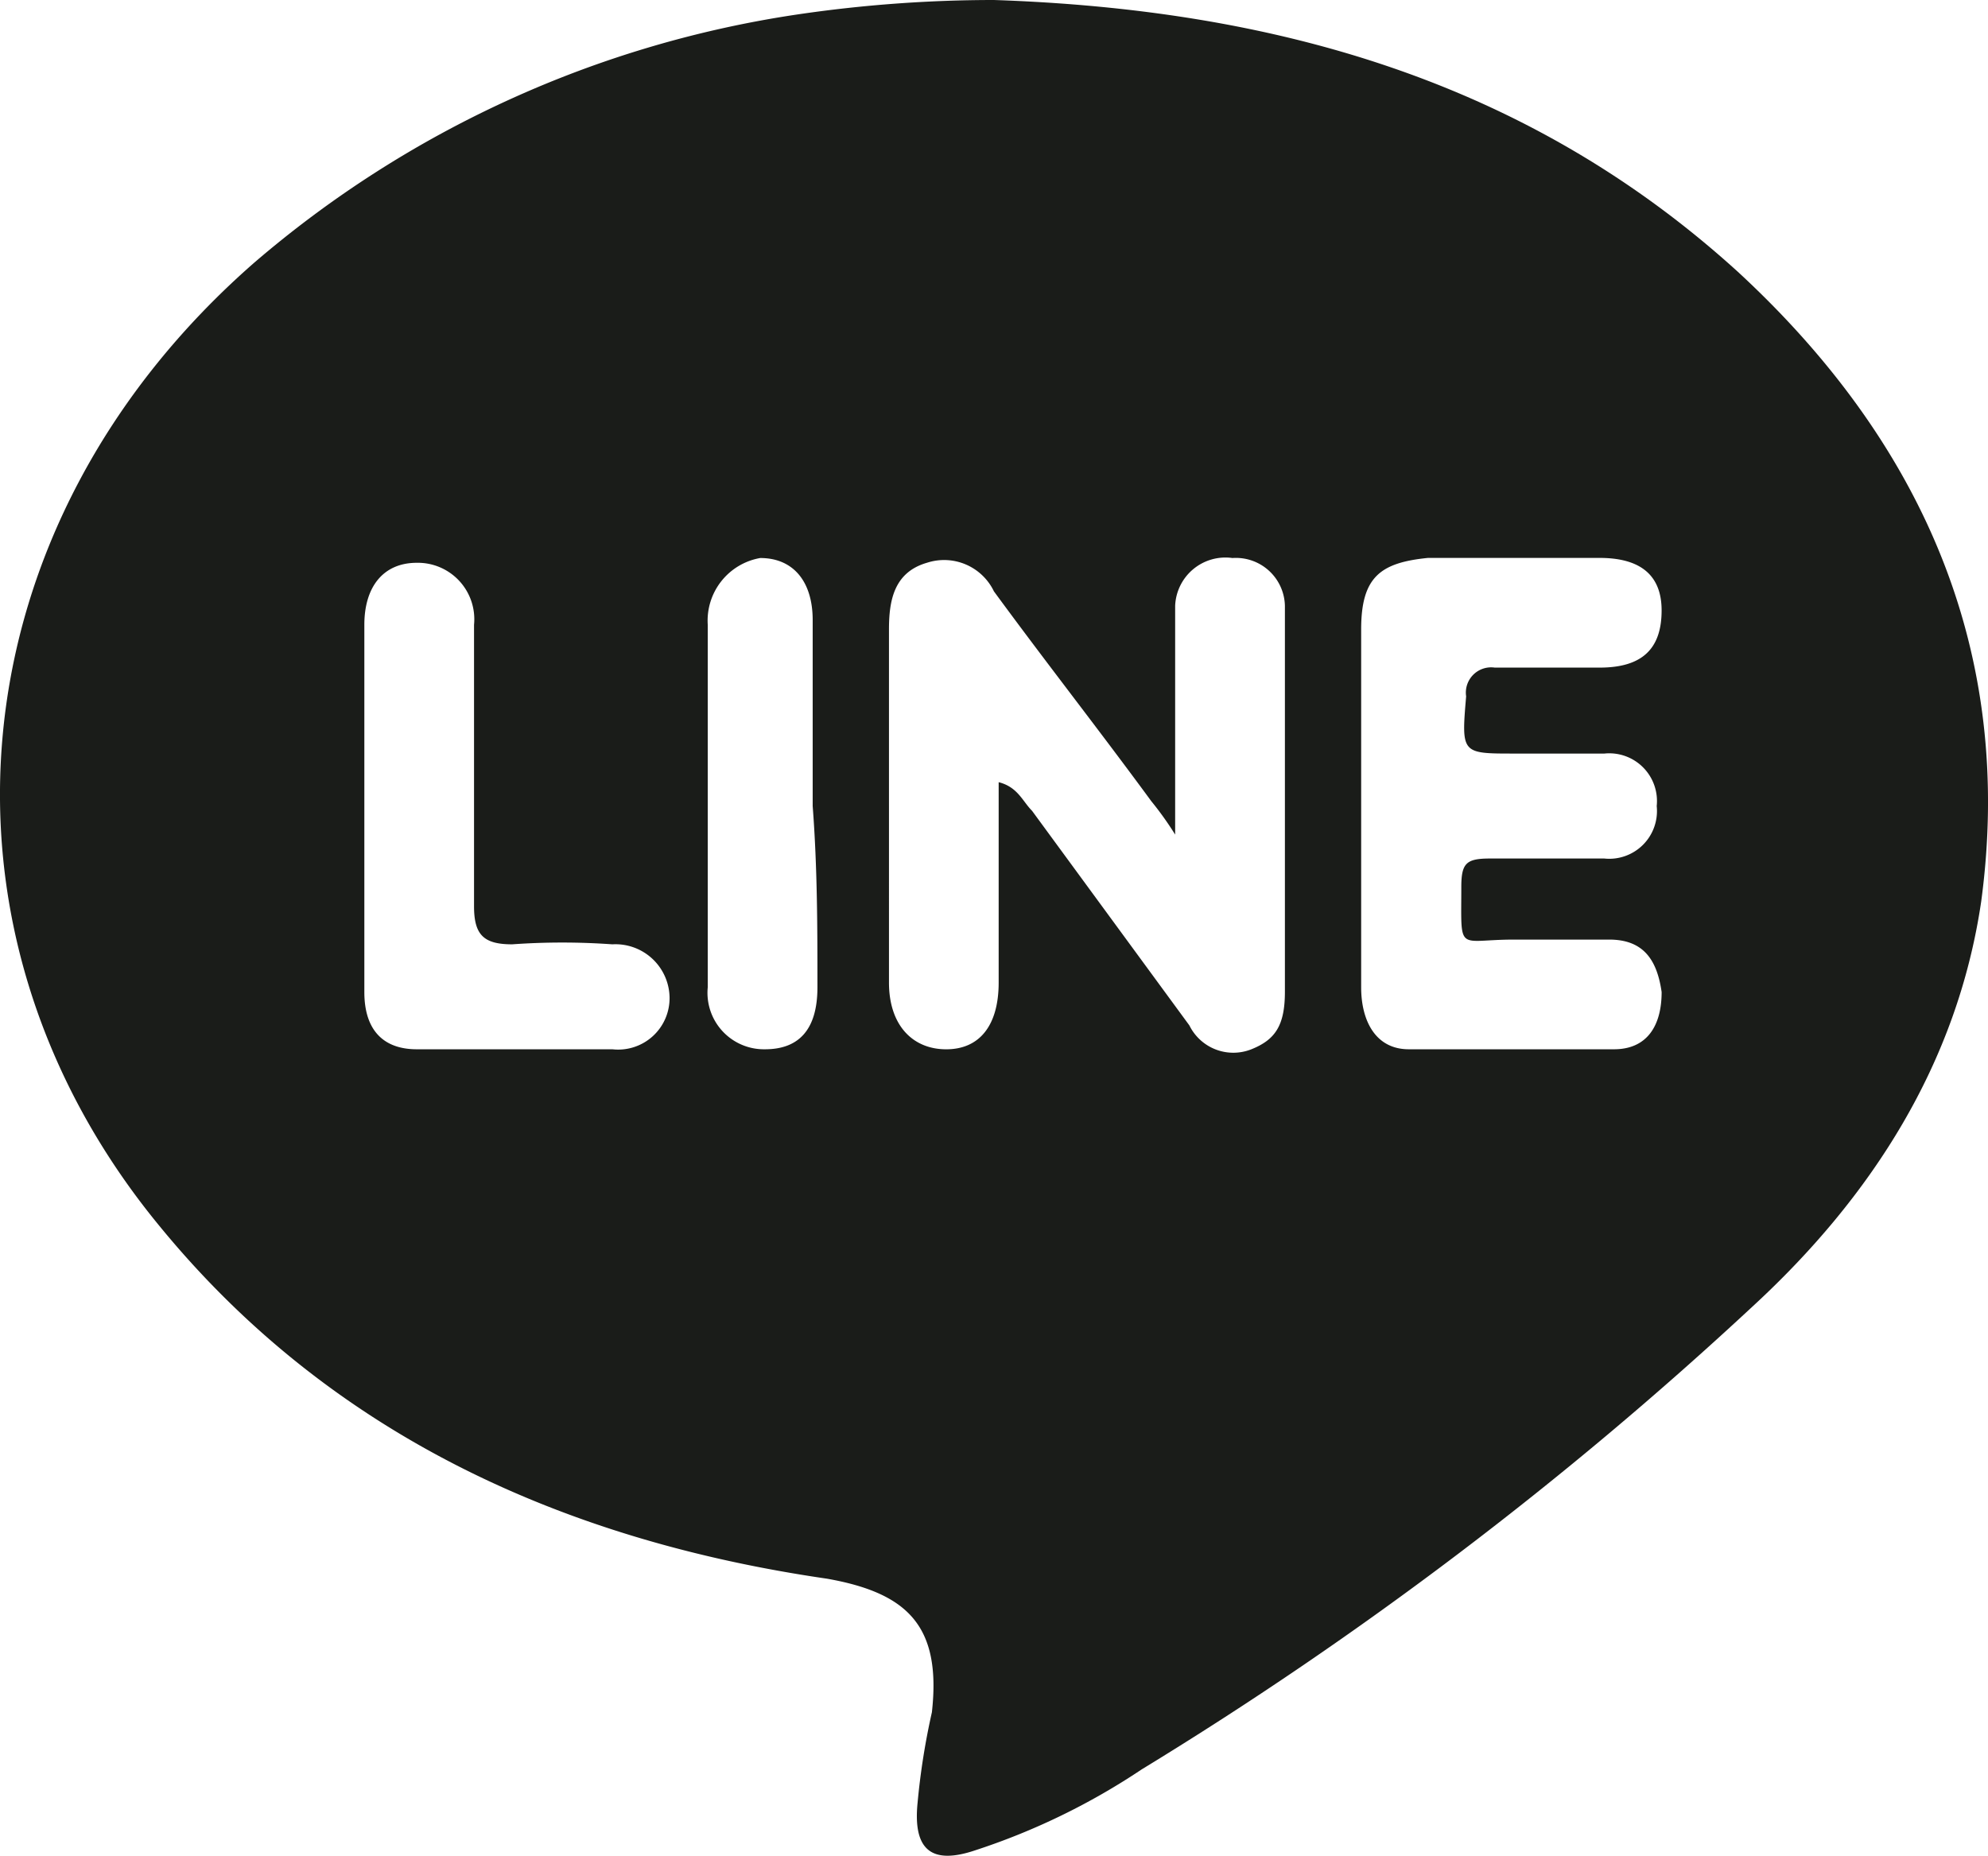 <svg xmlns="http://www.w3.org/2000/svg" width="94.427" height="88.148" viewBox="0 0 94.427 88.148">
  <path id="路径_14288" data-name="路径 14288" d="M82.61,12.913C72.642,3.851,60.636.453,47.27,0a64.063,64.063,0,0,0-9.288.68A51.087,51.087,0,0,0,12.156,12.46C-2.116,24.919-3.928,44.175,7.626,58.221c8.155,9.968,19.256,14.952,31.715,16.764,3.851.68,5.437,2.265,4.984,6.343a33.559,33.559,0,0,0-.68,4.3c-.227,2.265.68,2.945,2.718,2.265a32.152,32.152,0,0,0,7.929-3.851,180.852,180.852,0,0,0,29-21.974c5.663-5.21,9.741-11.553,10.874-19.256C95.749,31.036,91.445,21.068,82.61,12.913ZM29.147,49.839H19.859c-1.586,0-2.492-.906-2.492-2.718V29.677c0-1.812.906-2.945,2.492-2.945a2.682,2.682,0,0,1,2.718,2.945V43.042c0,1.359.453,1.812,1.812,1.812a33.343,33.343,0,0,1,4.757,0,2.571,2.571,0,0,1,2.718,2.492A2.443,2.443,0,0,1,29.147,49.839Zm9.741-2.945c0,2.039-.906,2.945-2.492,2.945a2.682,2.682,0,0,1-2.718-2.945V29.677a3.02,3.02,0,0,1,2.492-3.172c1.586,0,2.492,1.133,2.492,2.945v8.835C38.888,41.23,38.888,44.175,38.888,46.894ZM59.5,49.839a2.326,2.326,0,0,1-2.945-1.133L49.082,38.512c-.453-.453-.68-1.133-1.586-1.359v9.515c0,2.039-.906,3.172-2.492,3.172s-2.718-1.133-2.718-3.172V29.9c0-1.359.227-2.718,1.812-3.172a2.624,2.624,0,0,1,3.172,1.359c2.492,3.4,4.984,6.57,7.476,9.968a15.445,15.445,0,0,1,1.133,1.586V28.77A2.39,2.39,0,0,1,58.6,26.505a2.328,2.328,0,0,1,2.492,2.265V47.12C61.089,48.706,60.636,49.385,59.5,49.839Zm12.46-14.045h4.3a2.266,2.266,0,0,1,2.492,2.492,2.266,2.266,0,0,1-2.492,2.492H70.83c-1.133,0-1.359.227-1.359,1.359,0,3.172-.227,2.492,2.492,2.492h4.531c1.586,0,2.265.906,2.492,2.492,0,1.586-.68,2.718-2.265,2.718H66.979c-1.586,0-2.265-1.359-2.265-2.945V29.9c0-2.492.906-3.172,3.172-3.4H76.04c2.039,0,2.945.906,2.945,2.492,0,1.812-.906,2.718-2.945,2.718H71.057A1.2,1.2,0,0,0,69.7,33.075C69.471,35.793,69.471,35.793,71.963,35.793Z" transform="translate(-0.061)" fill="#1a1c19"/>
</svg>
